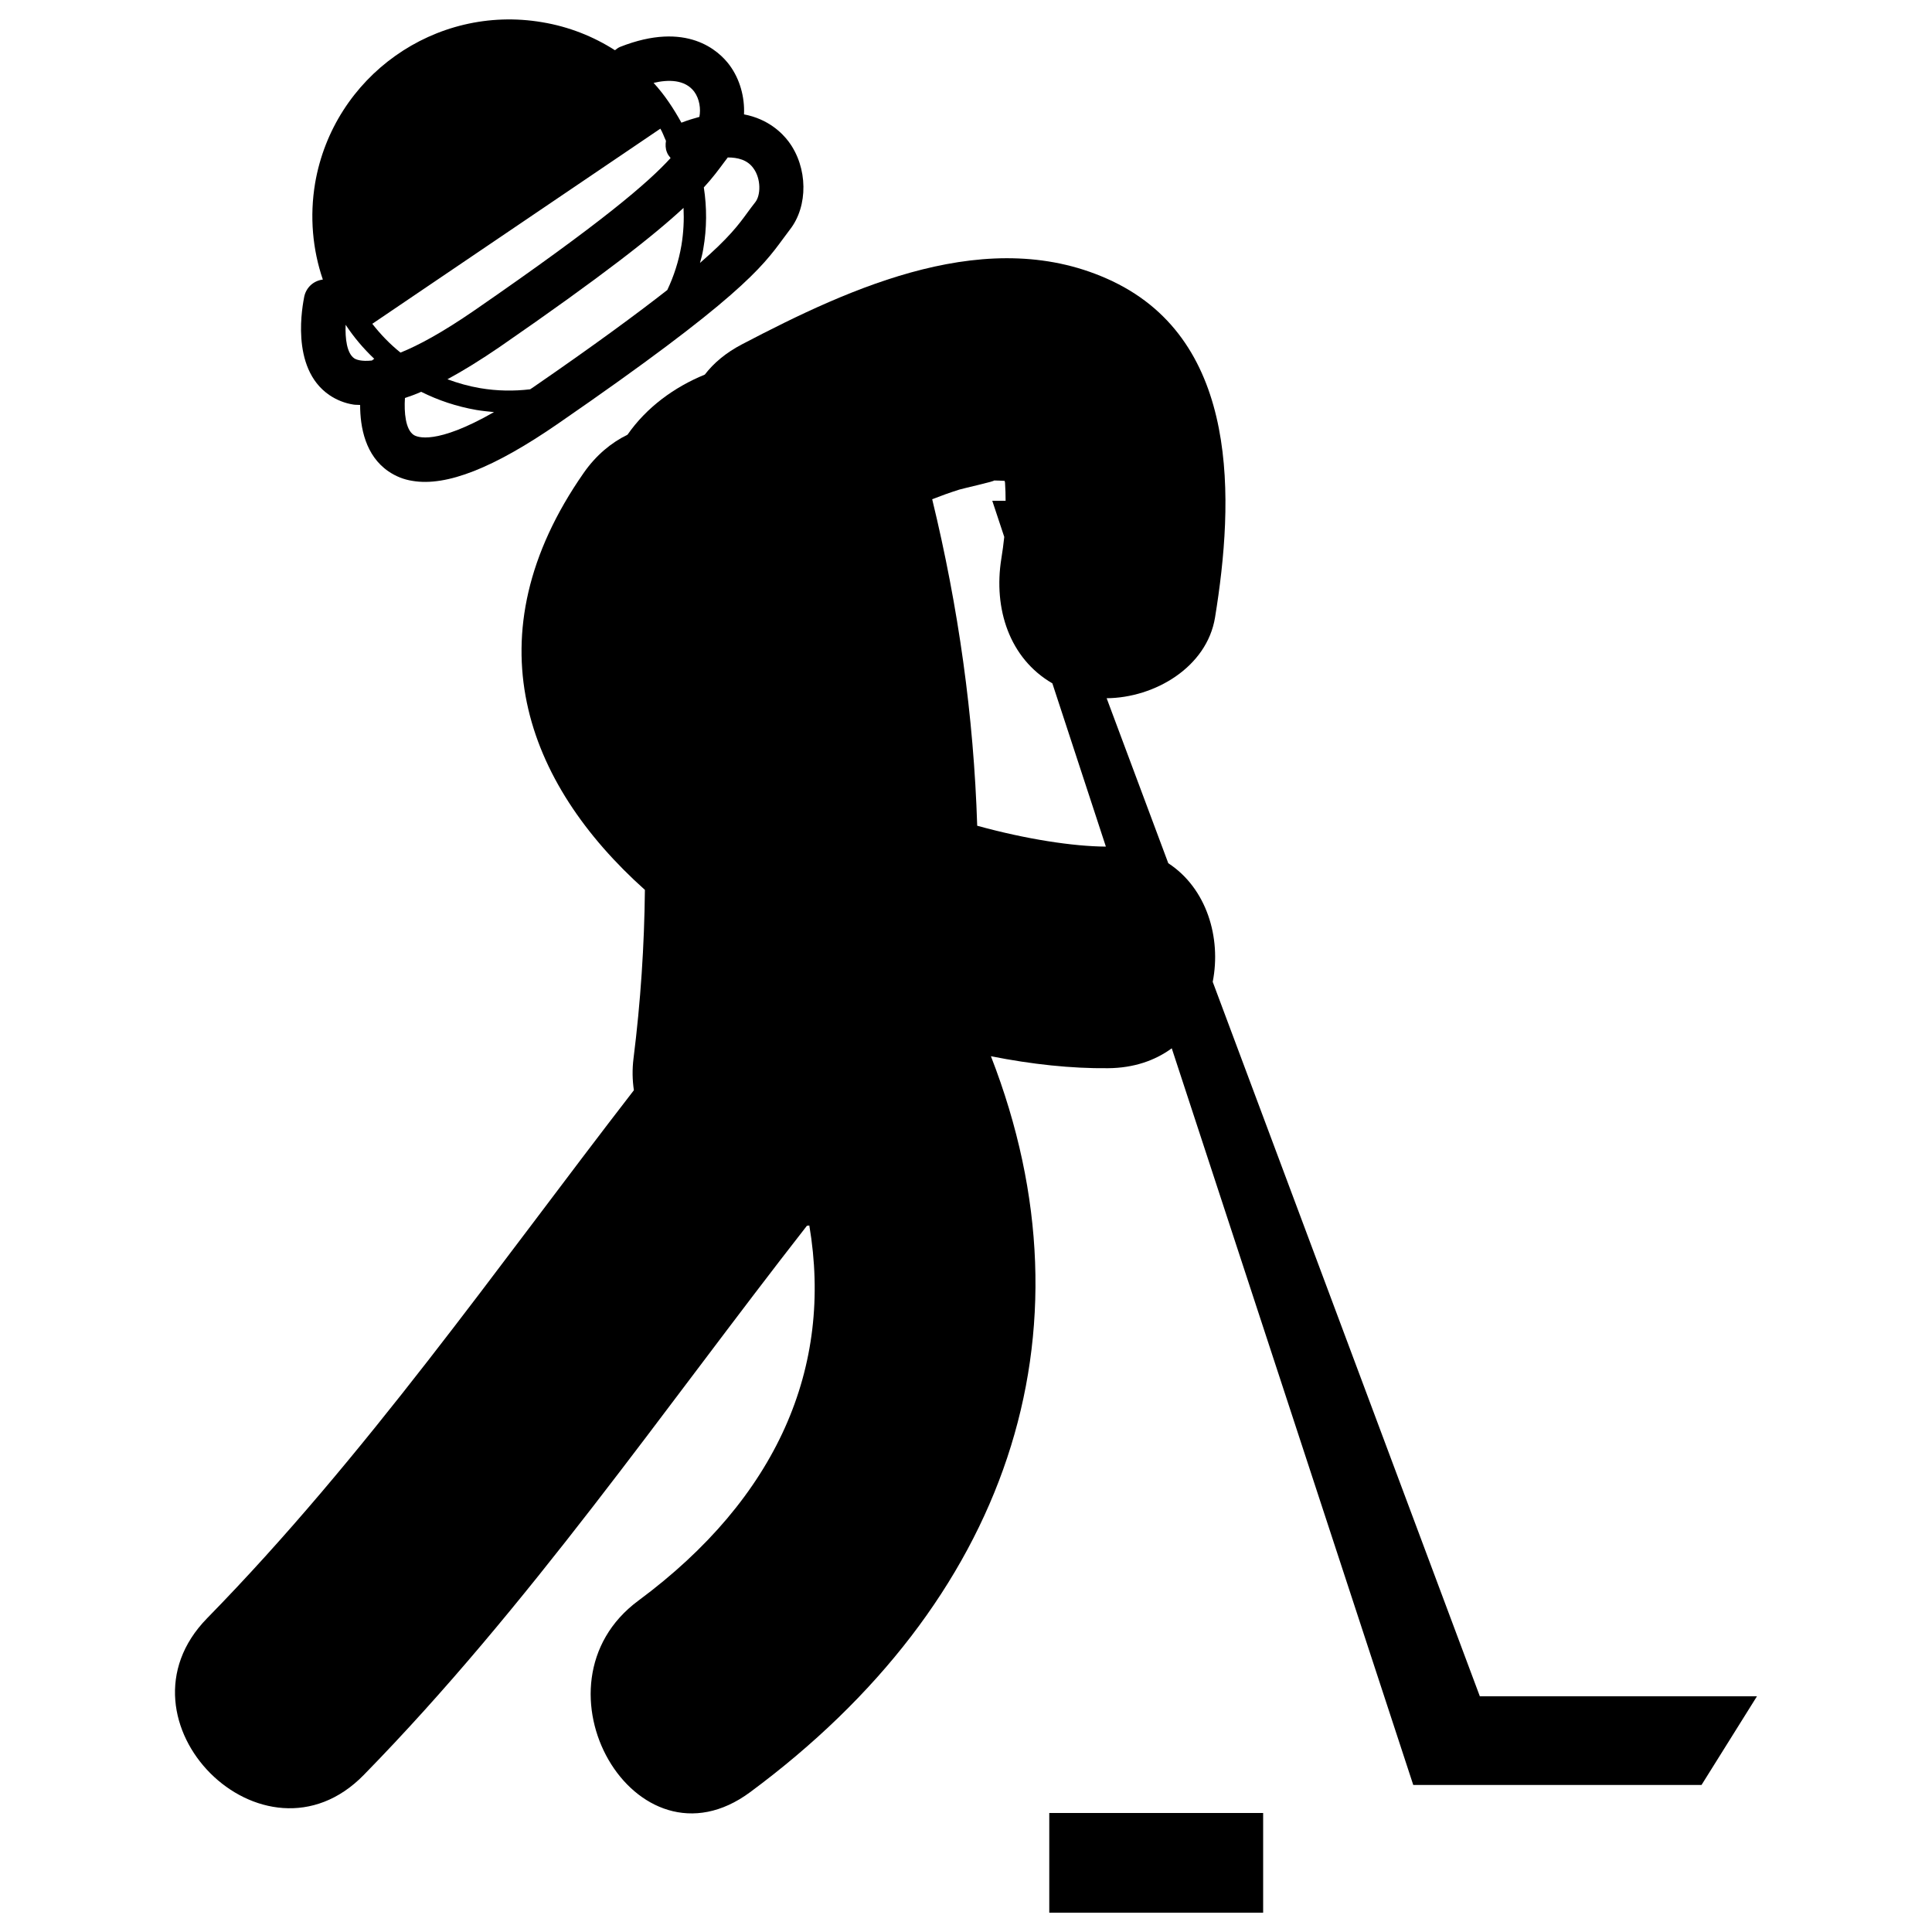 <?xml version="1.0" encoding="utf-8"?>
<!-- Svg Vector Icons : http://www.onlinewebfonts.com/icon -->
<!DOCTYPE svg PUBLIC "-//W3C//DTD SVG 1.1//EN" "http://www.w3.org/Graphics/SVG/1.1/DTD/svg11.dtd">
<svg version="1.1" xmlns="http://www.w3.org/2000/svg" xmlns:xlink="http://www.w3.org/1999/xlink" x="0px" y="0px" viewBox="0 0 1000 1000" enable-background="new 0 0 1000 1000" xml:space="preserve">
<g><g><g><path d="M170.5,204.5c3.7,2.5,7.9,4.2,12.4,4.9c1.1,0.2,2.4,0.1,3.5,0.2c0,11.6,2.7,26.2,14.7,34.4c3.7,2.5,7.8,4.2,12.4,4.9c17.6,3,42.2-6.7,75.6-29.8c93.1-64.2,105.4-80.8,116.2-95.5c1.2-1.6,2.3-3.1,3.5-4.7c9.6-12.2,9.4-32.2-0.6-45.6c-3.3-4.4-10.5-11.7-23.1-14.1c0.4-8.9-2.1-18.2-7.5-25.5c-5.5-7.4-22.1-23.1-56.7-9.4c-1,0.4-1.8,1.1-2.6,1.7c-11.1-7.1-23.8-12.2-37.7-14.5c-55.4-9.4-108,28-117.5,83.3c-2.9,17.3-1.3,34.4,4,49.9c-4.7,0.6-8.5,3.9-9.6,8.7C156.8,157.2,149.8,190.4,170.5,204.5z M214.1,225.1c-4.2-2.8-5-11.6-4.5-19.1c2.7-0.9,5.5-1.9,8.4-3.2c8.8,4.4,18.3,7.6,28.6,9.4c3,0.5,6.1,0.8,9.1,1.1C225.6,230.5,215.9,226.3,214.1,225.1z M352.7,127c-1.4,8.2-3.9,15.9-7.3,23.1c-15.6,12.2-37.4,28.3-69.2,50.2c-0.6,0.4-1.2,0.8-1.8,1.2c-8.4,1-17.1,0.9-25.9-0.6c-5.9-1-11.5-2.6-16.9-4.6c8.3-4.5,17.2-10,27-16.7c53.3-36.8,80-57.9,95.2-72C354.1,113.9,353.8,120.4,352.7,127z M364,128.9c1.9-10.8,1.9-21.5,0.3-31.9c4.6-5,7.6-9.1,10.5-13c0.6-0.8,1.3-1.7,1.9-2.5c5.1,0,10.1,1.2,13.2,5.5c4.1,5.5,3.9,14.1,1,17.7c-1.4,1.8-2.7,3.5-4,5.3c-4.5,6.2-9.7,13.2-24.6,26.1C363,133.7,363.6,131.4,364,128.9z M359.3,47.4c2.8,3.8,3.5,9,2.7,13.1c-2.9,0.8-6,1.7-9.3,3c-4.1-7.4-8.7-14.4-14.4-20.6C345.9,41.1,354.5,41.1,359.3,47.4z M341.8,66.6c1.2,2,1.9,4.2,2.9,6.3c-0.3,1.9-0.3,4,0.5,5.9c0.4,1.2,1.2,2.1,1.9,3c-11.6,12.7-35.2,33.1-101.6,78.9c-16.7,11.5-29,18.1-38.2,21.8c-5.5-4.4-10.3-9.4-14.6-14.9L341.8,66.6z M193.7,185.7c-0.4,0.3-0.8,0.6-1.2,0.9c-5.5,0.6-8.2-0.5-9.1-1.1c-3.9-2.6-4.8-10.4-4.5-17.4C183.1,174.5,188.1,180.4,193.7,185.7z"/><path d="M766,878.1L627.7,508.2c4.5-22.8-3.1-48.4-23-61.4l-31.9-85.4c24.9-0.2,51.9-16.1,56.1-41.8c9.9-60.7,13-142.5-53-174c-63.4-30.2-135.1,2.9-192,32.7c-8.2,4.3-14.5,9.6-19.1,15.6c-15.9,6.5-30.2,17-40,31.1c-8.4,4.1-16.3,10.6-22.7,19.8c-58.9,84.5-30.1,160.5,31.7,215.8c-0.3,28.8-2.2,57.8-5.9,87.3c-0.7,5.6-0.6,11.1,0.2,16.4c-71.7,92.7-138.9,189.5-220.9,273.3c-51.8,52.9,29.3,134.1,81.1,81.1c85.3-87.2,154.4-188.3,229.4-284.3c0.4,0,0.8,0,1.2-0.1c12.4,73.3-16.5,140.9-88.5,194.2c-58.8,43.5-1.6,143.2,57.9,99.1C520.7,829.6,569.1,691,512.9,546.7c21.1,4.2,41.7,6.4,60.6,6.2c13.4-0.1,24.4-4,33-10.3l125,381.3h149.2l28.7-45.9H766z M505.8,427.4c-1.8-56.7-9.7-113-23.3-169c4.6-1.8,9.3-3.5,14.1-5c1.9-0.6,17.6-4.1,18-4.7c1.5,0,3.4,0.1,5.4,0.2c0.1,0.3,0.1,0.6,0.2,0.9c0.2,3.1,0.3,6.3,0.3,9.4h-6.9l6.2,18.7c-0.4,3.8-0.9,7.5-1.5,11.2c-4.2,26,4.2,51.7,26.4,64.6l27.7,84.5C555.5,438.1,531.2,434.4,505.8,427.4z"/><path d="M543.1,938.4h110.7V990H543.1V938.4z"/></g></g><g></g><g></g><g></g><g></g><g></g><g></g><g></g><g></g><g></g><g></g><g></g><g></g><g></g><g></g><g></g></g>
</svg>